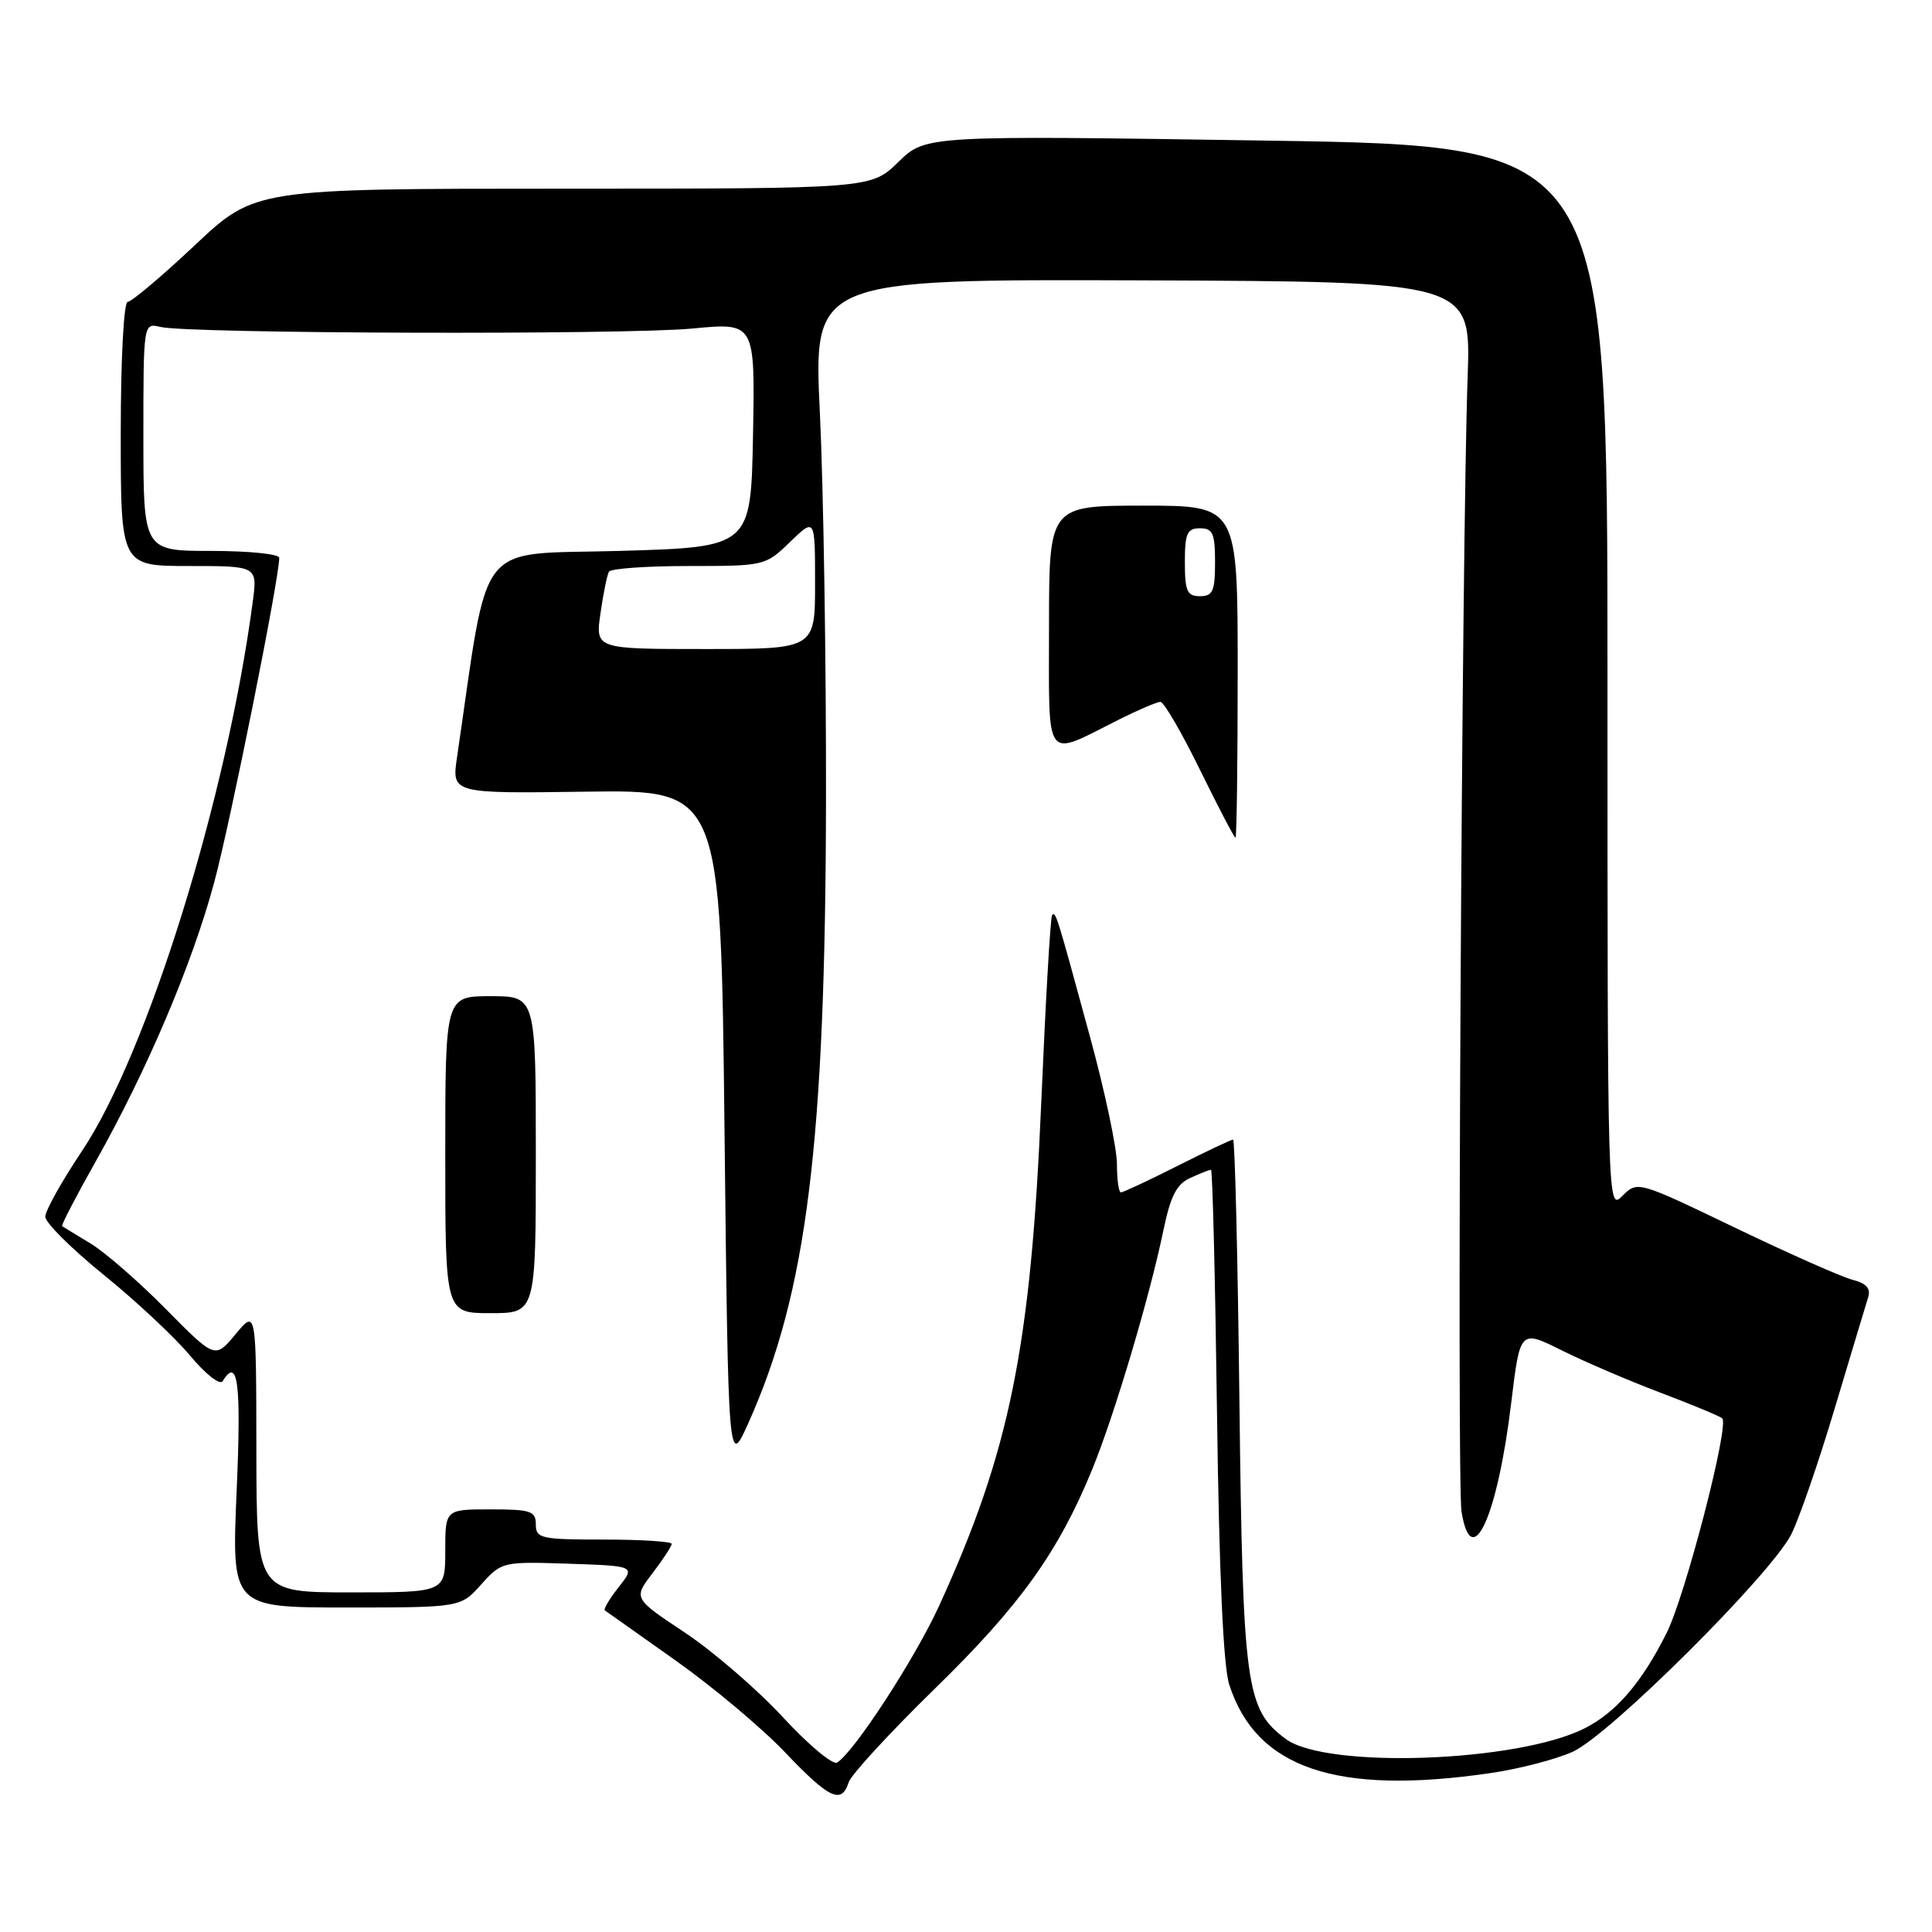 <?xml version="1.0" encoding="UTF-8" standalone="no"?>
<!DOCTYPE svg PUBLIC "-//W3C//DTD SVG 1.1//EN" "http://www.w3.org/Graphics/SVG/1.1/DTD/svg11.dtd" >
<svg xmlns="http://www.w3.org/2000/svg" xmlns:xlink="http://www.w3.org/1999/xlink" version="1.1" viewBox="0 0 256 256">
 <g >
 <path fill="currentColor"
d=" M 112.45 236.17 C 112.76 235.17 117.92 229.57 123.91 223.72 C 135.13 212.77 140.22 205.68 144.70 194.76 C 147.64 187.60 152.33 171.86 154.14 163.10 C 155.10 158.48 155.89 156.91 157.73 156.08 C 159.03 155.48 160.26 155.00 160.46 155.00 C 160.67 155.00 161.02 169.51 161.26 187.25 C 161.54 208.42 162.09 220.78 162.88 223.22 C 166.45 234.30 177.05 237.91 197.39 234.96 C 201.18 234.42 206.13 233.14 208.39 232.12 C 213.23 229.95 234.57 208.72 237.34 203.33 C 238.35 201.36 240.95 193.84 243.11 186.62 C 245.27 179.41 247.27 172.76 247.55 171.87 C 247.90 170.73 247.28 170.04 245.51 169.59 C 244.10 169.24 237.11 166.14 229.97 162.71 C 217.00 156.47 216.98 156.47 214.99 158.45 C 213.00 160.44 213.00 160.34 213.00 89.88 C 213.00 19.32 213.00 19.32 167.82 18.63 C 122.65 17.94 122.65 17.94 119.03 21.47 C 115.42 25.00 115.42 25.00 74.60 25.00 C 33.78 25.00 33.78 25.00 25.81 32.50 C 21.42 36.63 17.42 40.00 16.92 40.00 C 16.40 40.00 16.00 47.56 16.00 57.50 C 16.00 75.00 16.00 75.00 25.06 75.00 C 34.12 75.00 34.12 75.00 33.49 79.75 C 30.04 105.78 19.53 139.55 10.86 152.52 C 8.19 156.51 6.00 160.43 6.00 161.22 C 6.00 162.01 9.49 165.48 13.75 168.93 C 18.01 172.37 23.15 177.19 25.18 179.62 C 27.20 182.05 29.14 183.58 29.49 183.02 C 31.53 179.72 31.98 183.17 31.36 197.50 C 30.69 213.00 30.69 213.00 45.86 213.00 C 61.03 213.00 61.03 213.00 63.76 209.95 C 66.47 206.94 66.59 206.91 75.34 207.20 C 84.19 207.50 84.19 207.50 81.98 210.30 C 80.77 211.84 79.94 213.23 80.14 213.38 C 80.34 213.52 84.55 216.51 89.50 220.01 C 94.45 223.51 100.98 228.99 104.02 232.19 C 109.88 238.35 111.51 239.12 112.45 236.17 Z  M 103.74 227.54 C 100.37 223.89 94.53 218.85 90.77 216.34 C 83.92 211.79 83.92 211.79 86.46 208.46 C 87.86 206.63 89.00 204.88 89.00 204.57 C 89.00 204.26 84.95 204.00 80.00 204.00 C 71.67 204.00 71.00 203.85 71.00 202.00 C 71.00 200.22 70.33 200.00 65.00 200.00 C 59.00 200.00 59.00 200.00 59.00 205.50 C 59.00 211.00 59.00 211.00 46.50 211.00 C 34.00 211.00 34.00 211.00 33.97 192.25 C 33.95 173.50 33.95 173.50 31.22 176.78 C 28.50 180.06 28.50 180.06 22.00 173.48 C 18.42 169.85 13.93 165.94 12.00 164.77 C 10.07 163.61 8.38 162.57 8.23 162.47 C 8.08 162.37 10.08 158.51 12.68 153.90 C 19.51 141.76 25.47 127.74 28.38 116.93 C 30.54 108.92 37.00 76.69 37.00 73.91 C 37.00 73.41 32.95 73.00 28.00 73.00 C 19.00 73.00 19.00 73.00 19.00 57.89 C 19.00 42.78 19.00 42.78 21.25 43.32 C 24.97 44.22 82.87 44.39 91.78 43.53 C 100.05 42.74 100.05 42.74 99.78 57.62 C 99.50 72.50 99.50 72.50 82.04 73.00 C 62.79 73.55 64.88 70.90 60.56 100.33 C 59.85 105.15 59.85 105.15 77.68 104.90 C 95.50 104.66 95.50 104.66 96.00 149.58 C 96.50 194.50 96.50 194.50 99.19 188.50 C 106.92 171.21 109.37 151.53 109.45 106.00 C 109.48 87.57 109.11 64.51 108.64 54.75 C 107.78 37.00 107.78 37.00 151.35 37.15 C 194.92 37.31 194.92 37.31 194.47 49.90 C 193.69 71.82 193.02 196.36 193.66 200.30 C 194.99 208.52 198.43 200.99 200.25 185.84 C 201.42 176.18 201.42 176.18 206.96 178.94 C 210.01 180.46 215.88 182.97 220.00 184.53 C 224.12 186.09 227.82 187.62 228.20 187.93 C 229.20 188.74 223.32 211.44 220.83 216.39 C 217.55 222.94 214.17 226.87 210.02 228.99 C 201.16 233.51 175.72 234.42 170.35 230.41 C 165.08 226.48 164.68 223.56 164.23 185.75 C 164.01 166.64 163.63 151.00 163.39 151.00 C 163.15 151.00 159.82 152.57 156.00 154.50 C 152.18 156.43 148.81 158.00 148.52 158.00 C 148.24 158.00 148.00 156.31 148.00 154.24 C 148.00 152.17 146.41 144.63 144.46 137.49 C 139.99 121.07 139.90 120.77 139.41 121.25 C 139.19 121.47 138.55 132.57 137.98 145.91 C 136.60 178.54 133.81 192.30 124.41 212.84 C 121.22 219.80 113.18 232.15 110.92 233.55 C 110.35 233.90 107.12 231.20 103.74 227.54 Z  M 71.00 153.00 C 71.00 132.00 71.00 132.00 65.00 132.00 C 59.00 132.00 59.00 132.00 59.00 153.00 C 59.00 174.00 59.00 174.00 65.00 174.00 C 71.00 174.00 71.00 174.00 71.00 153.00 Z  M 164.00 89.00 C 164.00 67.00 164.00 67.00 151.50 67.00 C 139.00 67.00 139.00 67.00 139.00 83.07 C 139.00 101.36 138.26 100.37 148.22 95.37 C 150.81 94.07 153.31 93.00 153.76 93.00 C 154.22 93.00 156.57 97.05 159.00 102.00 C 161.43 106.95 163.54 111.00 163.71 111.00 C 163.87 111.00 164.00 101.10 164.00 89.00 Z  M 79.57 81.25 C 79.94 78.64 80.45 76.16 80.69 75.75 C 80.92 75.34 85.68 75.00 91.26 75.00 C 101.32 75.00 101.43 74.97 104.70 71.80 C 108.00 68.61 108.00 68.61 108.00 77.30 C 108.00 86.00 108.00 86.00 93.44 86.00 C 78.88 86.00 78.88 86.00 79.57 81.25 Z  M 157.00 74.50 C 157.00 70.67 157.30 70.00 159.00 70.00 C 160.70 70.00 161.00 70.67 161.00 74.50 C 161.00 78.33 160.70 79.00 159.00 79.00 C 157.30 79.00 157.00 78.33 157.00 74.50 Z "/>
</g>
</svg>